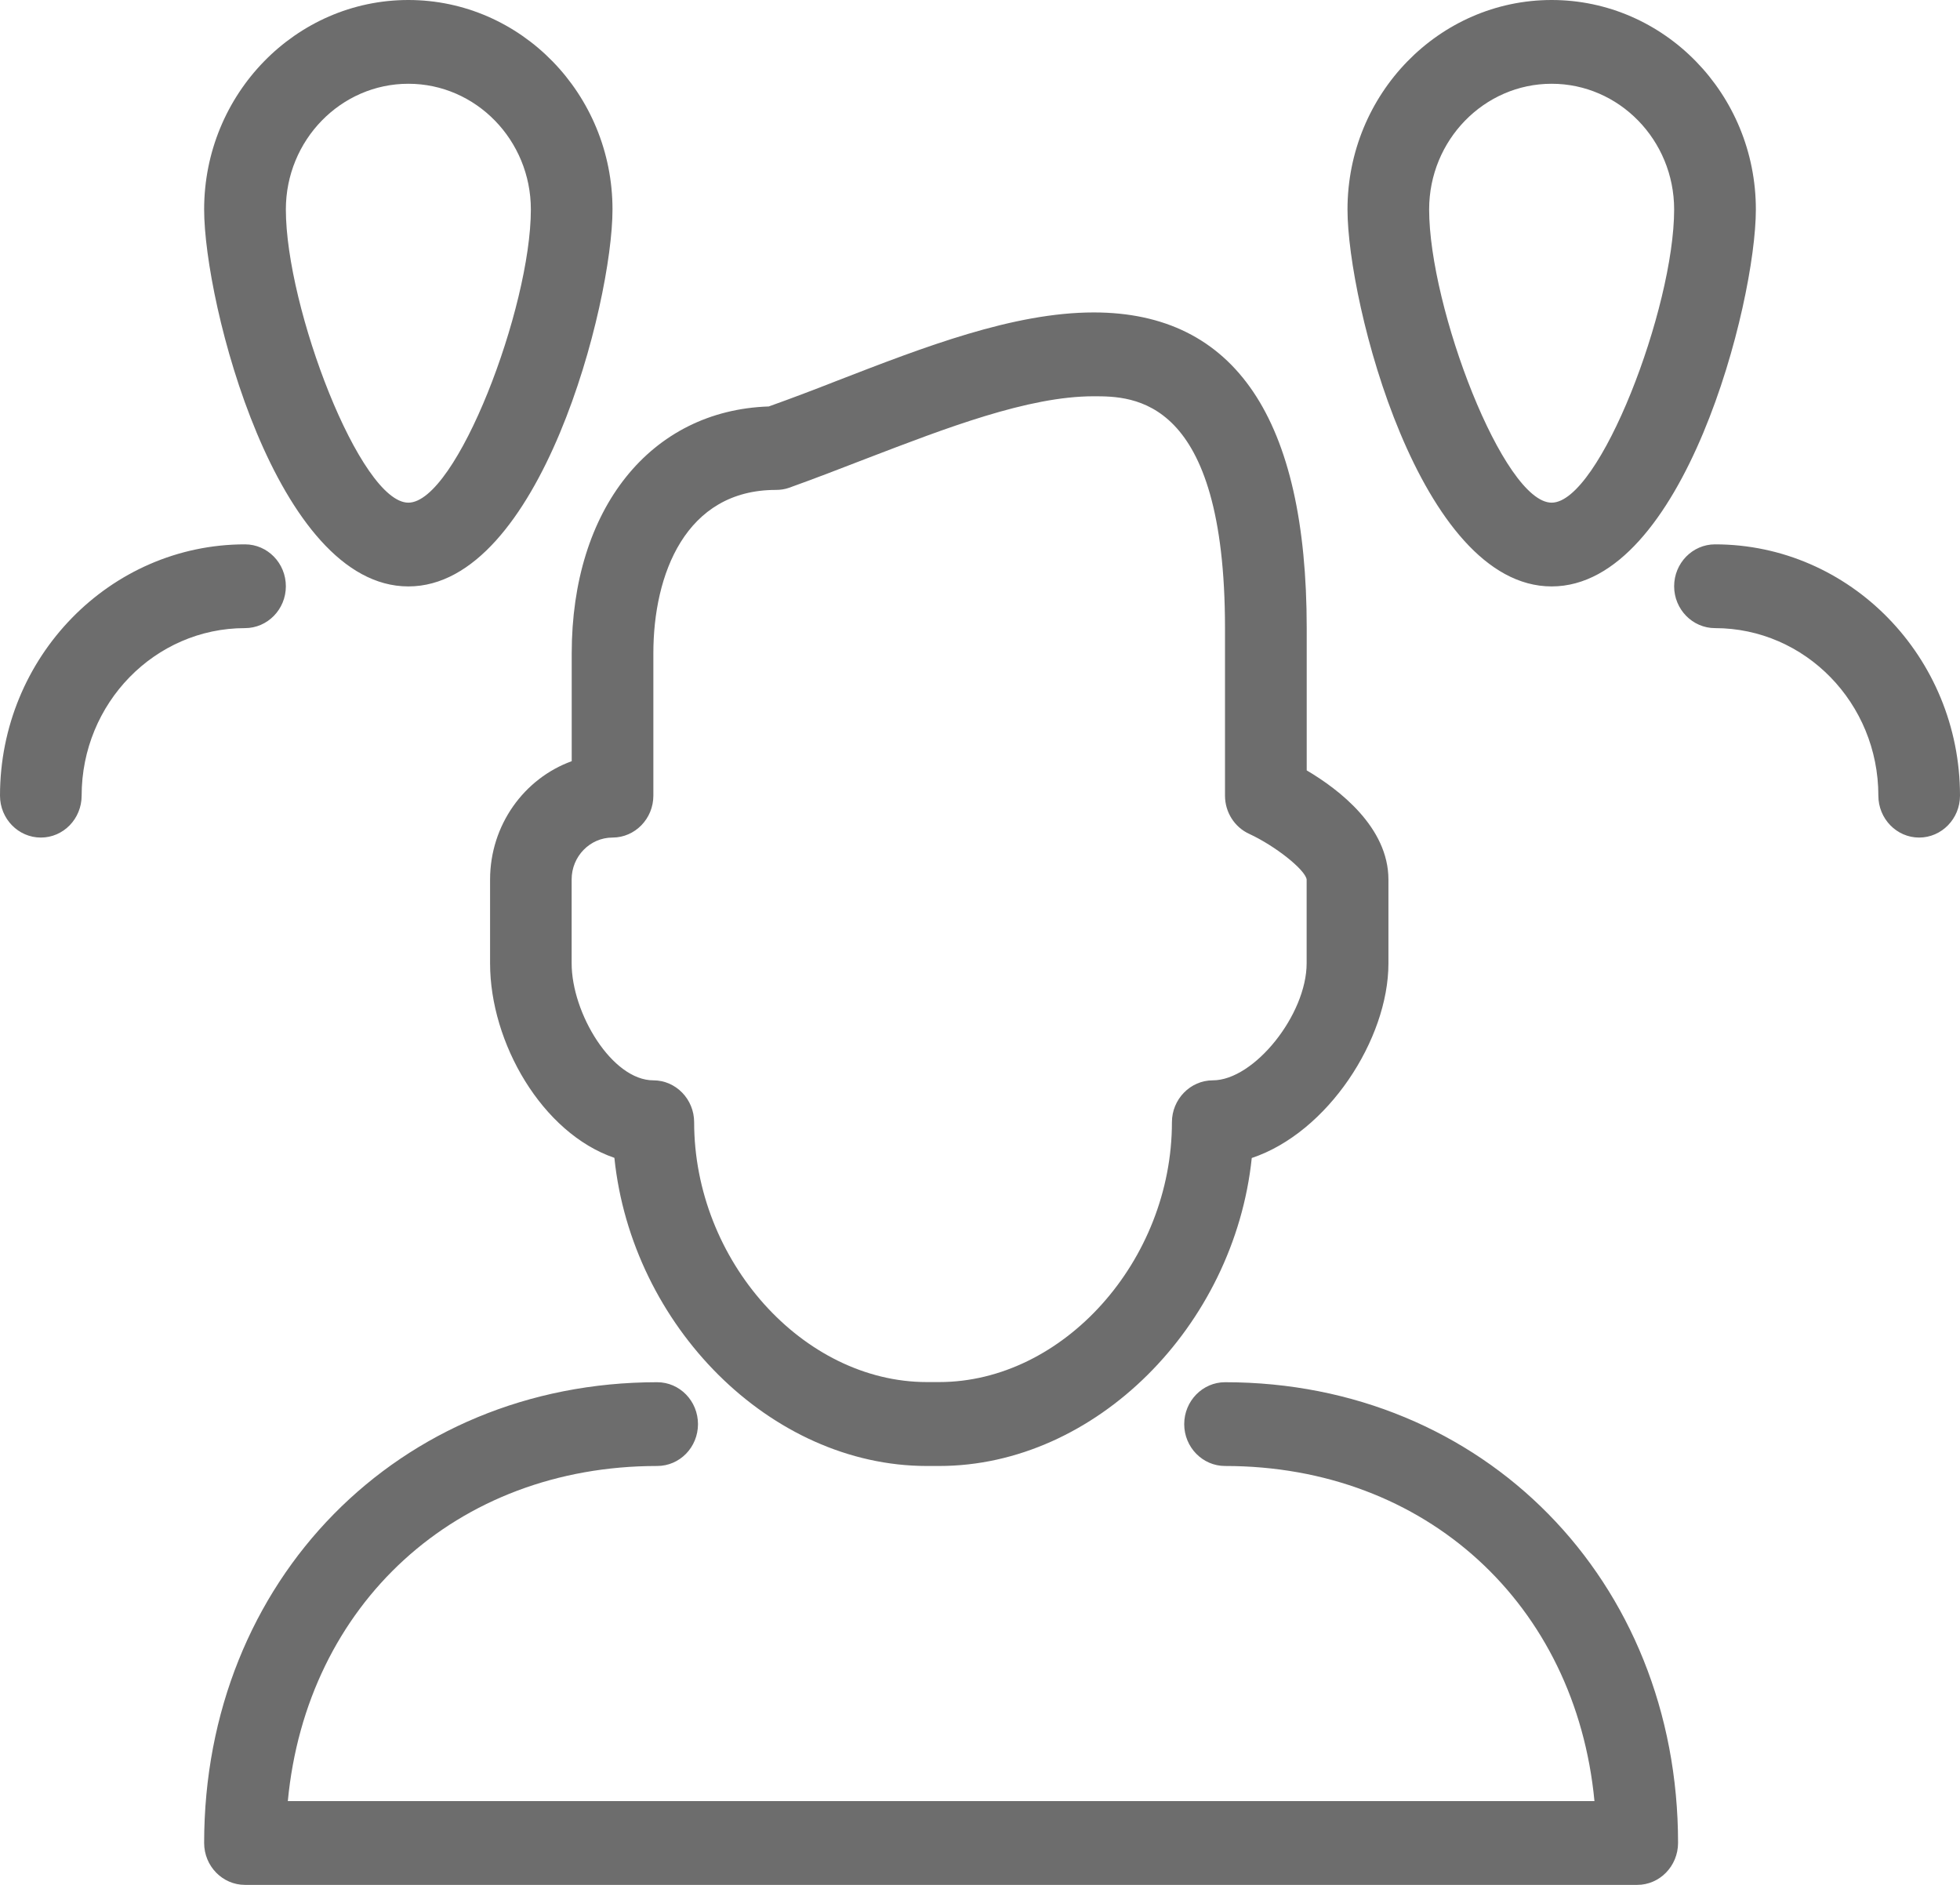 
<svg width="26px" height="25px" viewBox="0 0 26 25" version="1.1" xmlns="http://www.w3.org/2000/svg" xmlns:xlink="http://www.w3.org/1999/xlink">
    <g id="Super-Admin-Cards" stroke="none" stroke-width="1" fill="none" fill-rule="evenodd">
        <g id="Group" transform="translate(-1260, -85)" fill="#6D6D6D">
            <g id="Large-List-View-Row---Hover-Copy" transform="translate(24, 54)">
                <path d="M1248.458,50.444 L1248.296,50.444 C1246.219,50.444 1244.38,48.583 1244.15,46.357 C1243.19,46.028 1242.501,44.83 1242.501,43.778 L1242.501,42.667 C1242.501,41.942 1242.954,41.324 1243.584,41.096 L1243.584,39.667 C1243.584,37.746 1244.631,36.443 1246.198,36.391 C1246.493,36.286 1246.801,36.169 1247.114,36.046 C1248.258,35.603 1249.442,35.144 1250.509,35.144 C1252.383,35.144 1253.334,36.554 1253.334,39.333 L1253.334,41.218 C1253.763,41.471 1254.418,41.972 1254.418,42.667 L1254.418,43.778 C1254.418,44.786 1253.612,46.023 1252.605,46.359 C1252.373,48.583 1250.535,50.444 1248.458,50.444 L1248.458,50.444 Z M1250.507,36.256 C1251.029,36.256 1252.25,36.256 1252.25,39.331 L1252.25,41.553 C1252.25,41.772 1252.376,41.971 1252.571,42.06 C1252.917,42.22 1253.311,42.533 1253.333,42.664 L1253.333,43.776 C1253.333,44.459 1252.636,45.329 1252.088,45.329 C1251.79,45.329 1251.546,45.58 1251.546,45.884 C1251.546,47.722 1250.103,49.331 1248.458,49.331 L1248.296,49.331 C1246.651,49.331 1245.208,47.719 1245.208,45.884 C1245.208,45.58 1244.966,45.329 1244.667,45.329 C1244.12,45.329 1243.583,44.441 1243.583,43.776 L1243.583,42.664 C1243.583,42.359 1243.826,42.109 1244.125,42.109 C1244.424,42.109 1244.667,41.859 1244.667,41.553 L1244.667,39.664 C1244.667,38.62 1245.093,37.498 1246.292,37.498 C1246.351,37.498 1246.41,37.49 1246.466,37.47 C1246.795,37.352 1247.141,37.219 1247.494,37.082 C1248.548,36.678 1249.638,36.256 1250.507,36.256 Z M1257.718,56 L1239.25,56 C1238.951,56 1238.708,55.751 1238.708,55.444 C1238.708,51.96 1241.292,49.333 1244.718,49.333 C1245.017,49.333 1245.259,49.582 1245.259,49.889 C1245.259,50.196 1245.017,50.444 1244.718,50.444 C1242.049,50.444 1240.065,52.282 1239.818,54.889 L1257.151,54.889 C1256.903,52.282 1254.918,50.444 1252.251,50.444 C1251.953,50.444 1251.709,50.196 1251.709,49.889 C1251.709,49.582 1251.953,49.333 1252.251,49.333 C1255.677,49.333 1258.26,51.96 1258.26,55.444 C1258.259,55.751 1258.017,56 1257.718,56 Z M1236.542,42.109 C1236.243,42.109 1236,41.86 1236,41.553 C1236,39.716 1237.458,38.22 1239.25,38.22 C1239.549,38.22 1239.792,38.469 1239.792,38.776 C1239.792,39.082 1239.549,39.331 1239.25,39.331 C1238.055,39.331 1237.083,40.327 1237.083,41.553 C1237.083,41.86 1236.841,42.109 1236.542,42.109 Z M1261.458,42.109 C1261.16,42.109 1260.917,41.86 1260.917,41.553 C1260.917,40.327 1259.946,39.331 1258.75,39.331 C1258.452,39.331 1258.208,39.082 1258.208,38.776 C1258.208,38.469 1258.452,38.22 1258.75,38.22 C1260.542,38.22 1262,39.716 1262,41.553 C1262,41.86 1261.756,42.109 1261.458,42.109 Z M1241.417,38.778 C1239.669,38.778 1238.708,35.022 1238.708,33.778 C1238.708,32.246 1239.924,31 1241.417,31 C1242.909,31 1244.125,32.246 1244.125,33.778 C1244.125,35.022 1243.164,38.778 1241.417,38.778 Z M1241.417,32.111 C1240.521,32.111 1239.792,32.859 1239.792,33.778 C1239.792,35.083 1240.78,37.667 1241.417,37.667 C1242.054,37.667 1243.042,35.083 1243.042,33.778 C1243.042,32.859 1242.313,32.111 1241.417,32.111 Z M1256.583,38.778 C1254.836,38.778 1253.875,35.022 1253.875,33.778 C1253.875,32.246 1255.091,31 1256.583,31 C1258.076,31 1259.292,32.246 1259.292,33.778 C1259.292,35.022 1258.331,38.778 1256.583,38.778 Z M1256.583,32.111 C1255.687,32.111 1254.958,32.859 1254.958,33.778 C1254.958,35.083 1255.946,37.667 1256.583,37.667 C1257.22,37.667 1258.208,35.083 1258.208,33.778 C1258.208,32.859 1257.479,32.111 1256.583,32.111 Z" id="icon_group"></path>
            </g>
        </g>
    </g>
</svg>
